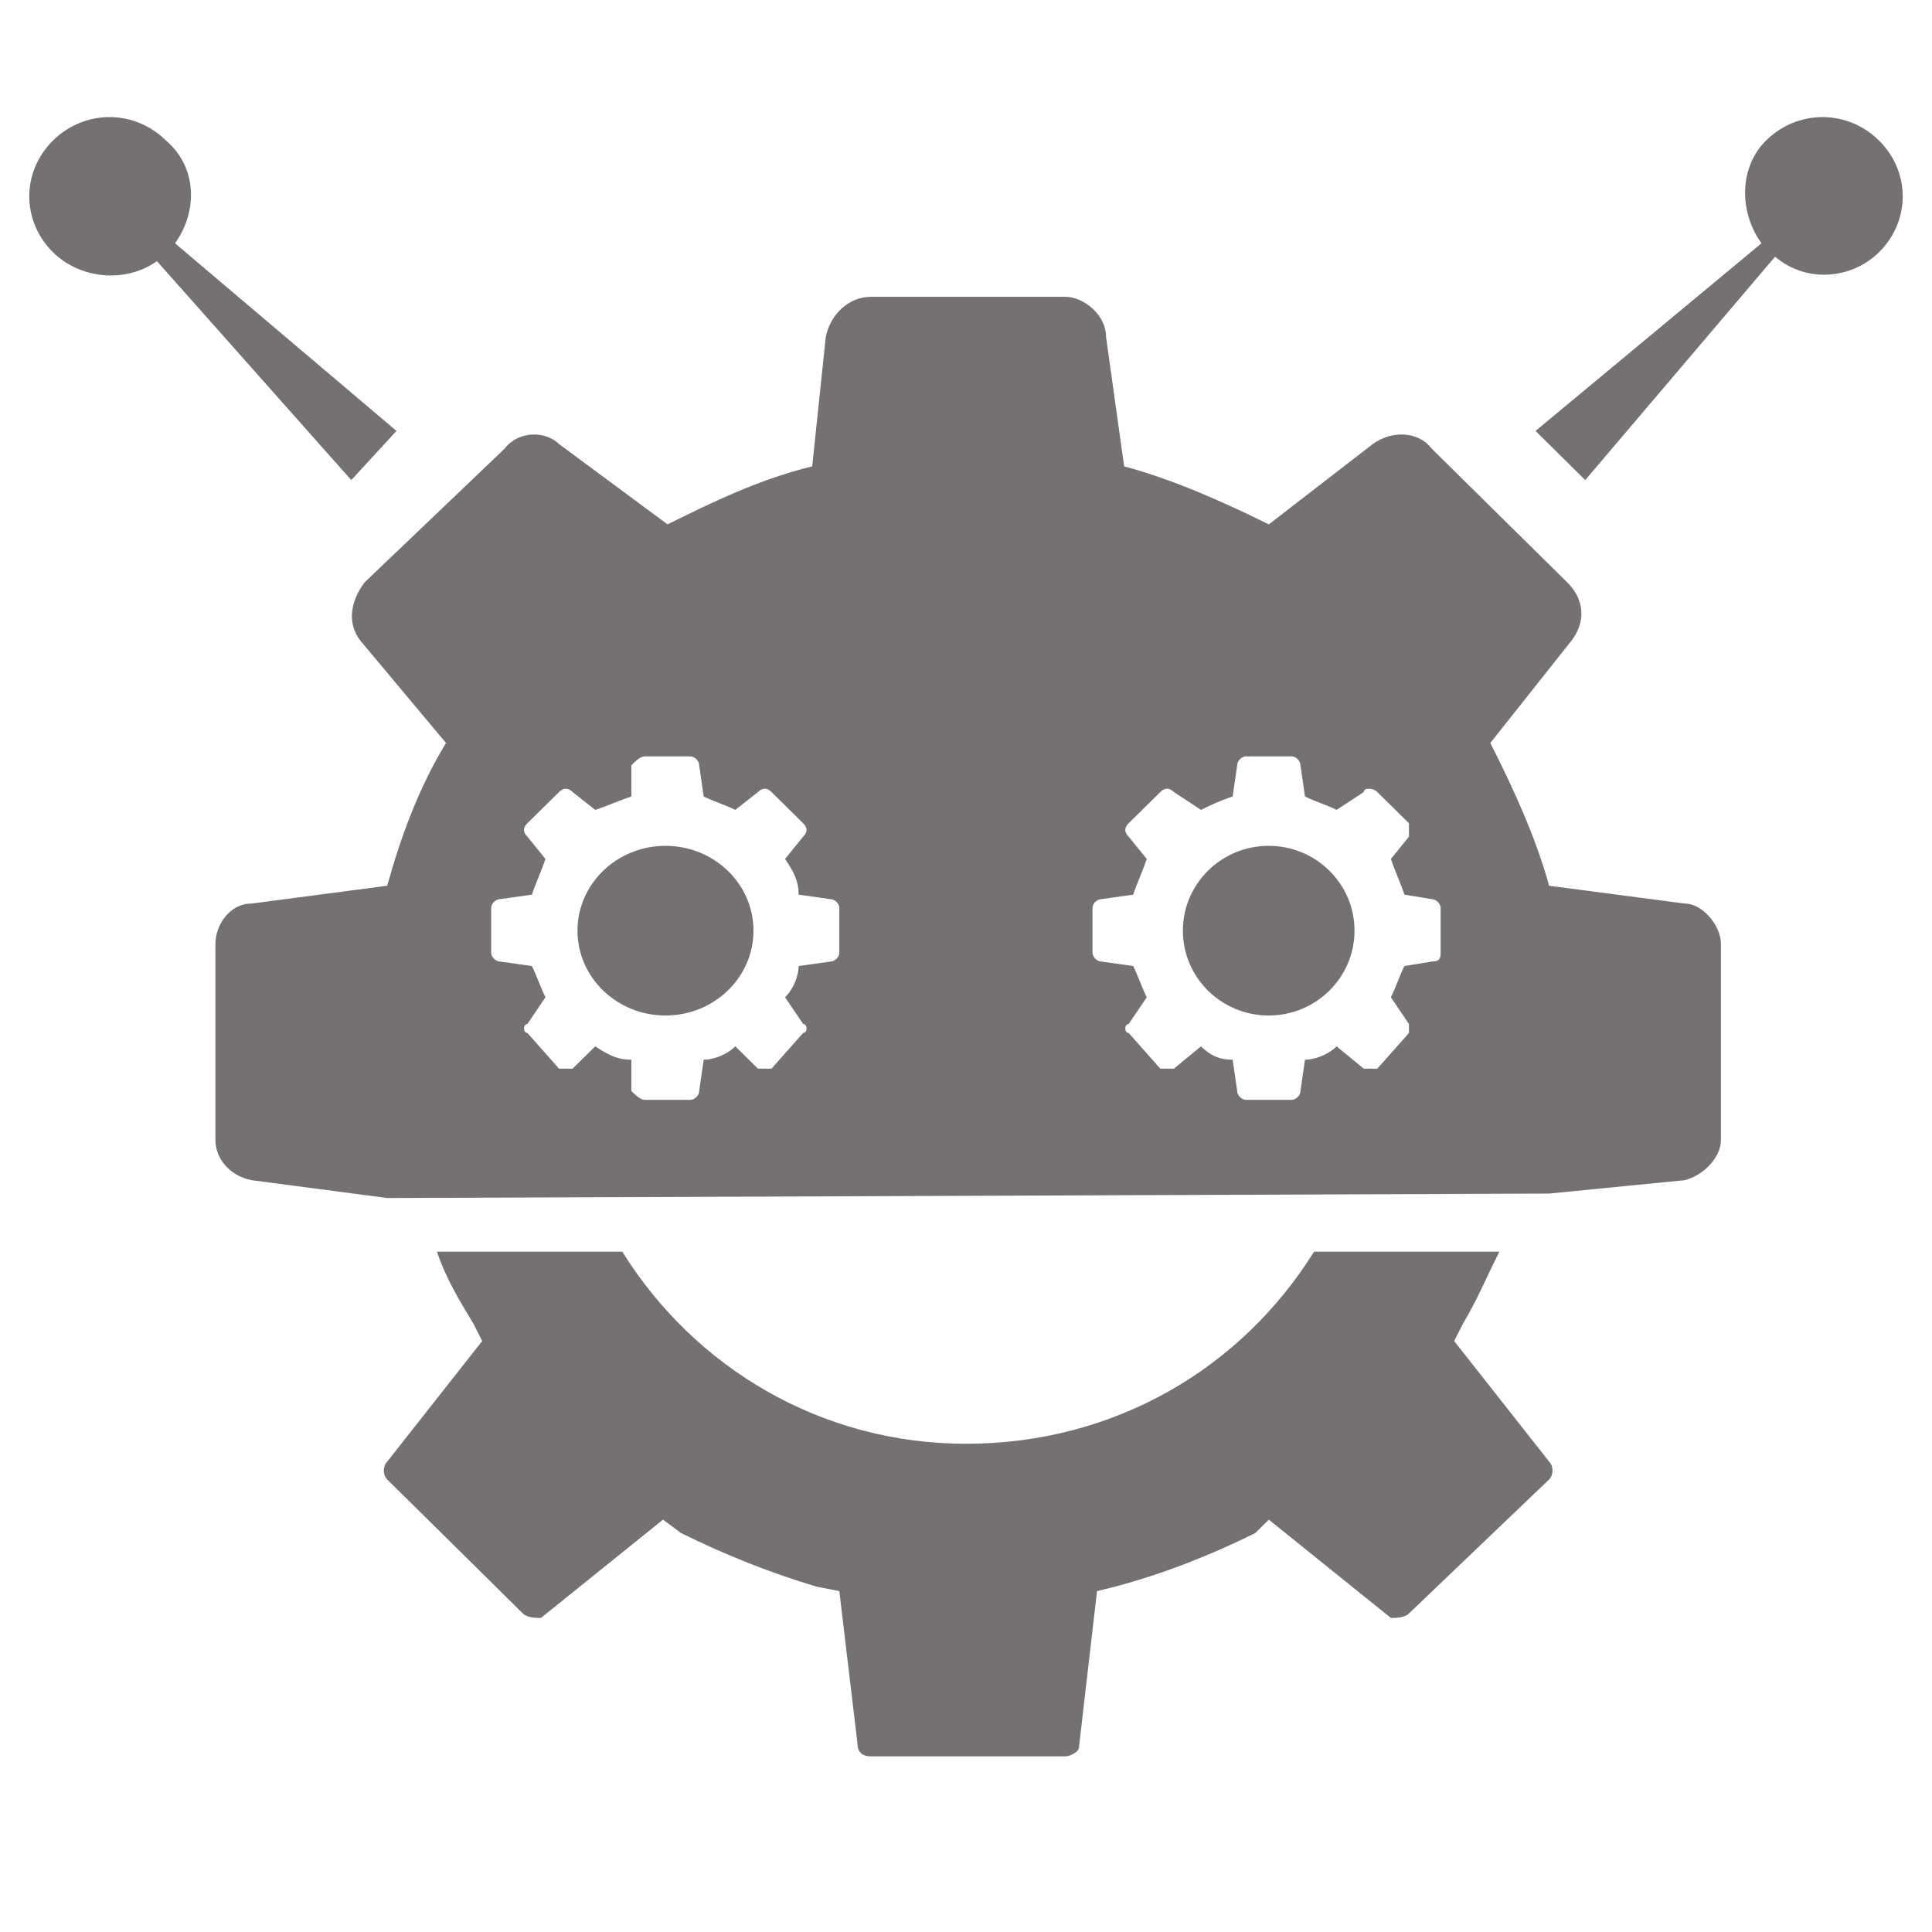 <svg xmlns="http://www.w3.org/2000/svg" version="1.1" xmlns:xlink="http://www.w3.org/1999/xlink" xmlns:svgjs="http://svgjs.dev/svgjs" width="66" height="66"><svg width="66" height="66" viewBox="0 -3 66 66" xmlns="http://www.w3.org/2000/svg" xmlns:xlink="http://www.w3.org/1999/xlink" overflow="hidden"><defs><clipPath id="SvgjsClipPath1026"><rect x="607" y="331" width="66" height="58"></rect></clipPath></defs><g clip-path="url(#clip0)" transform="translate(-607 -331)"><path d="M621.927 370.76 628.259 370.76C630.73 374.727 635.055 377.321 639.997 377.321 645.094 377.321 649.418 374.727 651.889 370.76L658.221 370.76C657.758 371.676 657.449 372.439 656.986 373.201L656.677 373.812 659.92 377.931C660.075 378.083 660.075 378.388 659.92 378.541L655.132 383.118C654.978 383.271 654.669 383.271 654.515 383.271L650.345 379.914 649.881 380.372C648.337 381.135 646.793 381.745 645.094 382.203L644.476 382.355 643.858 387.695C643.858 387.847 643.549 388 643.395 388L636.754 388C636.445 388 636.29 387.847 636.29 387.542L635.673 382.355 634.9 382.203C633.356 381.745 631.812 381.135 630.267 380.372L629.649 379.914 625.479 383.271C625.325 383.271 625.016 383.271 624.862 383.118L620.228 378.541C620.074 378.388 620.074 378.083 620.228 377.931L623.472 373.812 623.163 373.201C622.699 372.439 622.236 371.676 621.927 370.76ZM650.34 356.895C651.959 356.895 653.272 358.193 653.272 359.793 653.272 361.393 651.959 362.691 650.34 362.691 648.721 362.691 647.409 361.393 647.409 359.793 647.409 358.193 648.721 356.895 650.34 356.895ZM629.734 356.895C631.394 356.895 632.74 358.193 632.74 359.793 632.74 361.393 631.394 362.691 629.734 362.691 628.074 362.691 626.728 361.393 626.728 359.793 626.728 358.193 628.074 356.895 629.734 356.895ZM649.572 353.838C649.418 353.838 649.264 353.99 649.264 354.143L649.109 355.21C648.646 355.362 648.337 355.514 648.028 355.667L647.101 355.057C646.947 354.905 646.793 354.905 646.638 355.057L645.557 356.124C645.402 356.276 645.402 356.429 645.557 356.581L646.175 357.343C646.02 357.801 645.866 358.105 645.711 358.563L644.63 358.715C644.476 358.715 644.321 358.867 644.321 359.02L644.321 360.544C644.321 360.696 644.476 360.849 644.63 360.849L645.711 361.001C645.866 361.306 646.02 361.763 646.175 362.068L645.557 362.982C645.402 362.982 645.402 363.287 645.557 363.287L646.638 364.507C646.793 364.507 646.947 364.507 647.101 364.507L648.028 363.745C648.337 364.049 648.646 364.202 649.109 364.202L649.264 365.269C649.264 365.421 649.418 365.573 649.572 365.573L651.117 365.573C651.271 365.573 651.426 365.421 651.426 365.269L651.58 364.202C651.889 364.202 652.352 364.049 652.661 363.745L653.588 364.507C653.588 364.507 653.897 364.507 654.051 364.507L655.132 363.287C655.132 363.287 655.132 362.982 655.132 362.982L654.515 362.068C654.669 361.763 654.823 361.306 654.978 361.001L655.905 360.849C656.214 360.849 656.214 360.696 656.214 360.544L656.214 359.02C656.214 358.867 656.059 358.715 655.905 358.715L654.978 358.563C654.823 358.105 654.669 357.801 654.515 357.343L655.132 356.581C655.132 356.429 655.132 356.276 655.132 356.124L654.051 355.057C653.897 354.905 653.588 354.905 653.588 355.057L652.661 355.667C652.352 355.514 651.889 355.362 651.58 355.21L651.426 354.143C651.426 353.99 651.271 353.838 651.117 353.838ZM629.031 353.838C628.877 353.838 628.723 353.99 628.568 354.143L628.568 355.21C628.105 355.362 627.796 355.514 627.333 355.667L626.56 355.057C626.406 354.905 626.252 354.905 626.097 355.057L625.016 356.124C624.862 356.276 624.862 356.429 625.016 356.581L625.634 357.343C625.479 357.801 625.325 358.105 625.17 358.563L624.089 358.715C623.935 358.715 623.78 358.867 623.78 359.02L623.78 360.544C623.78 360.696 623.935 360.849 624.089 360.849L625.17 361.001C625.325 361.306 625.479 361.763 625.634 362.068L625.016 362.982C624.862 362.982 624.862 363.287 625.016 363.287L626.097 364.507C626.252 364.507 626.406 364.507 626.56 364.507L627.333 363.745C627.796 364.049 628.105 364.202 628.568 364.202L628.568 365.269C628.723 365.421 628.877 365.573 629.031 365.573L630.576 365.573C630.73 365.573 630.885 365.421 630.885 365.269L631.039 364.202C631.348 364.202 631.812 364.049 632.12 363.745L632.893 364.507C633.047 364.507 633.202 364.507 633.356 364.507L634.437 363.287C634.591 363.287 634.591 362.982 634.437 362.982L633.819 362.068C634.128 361.763 634.283 361.306 634.283 361.001L635.364 360.849C635.518 360.849 635.673 360.696 635.673 360.544L635.673 359.02C635.673 358.867 635.518 358.715 635.364 358.715L634.283 358.563C634.283 358.105 634.128 357.801 633.819 357.343L634.437 356.581C634.591 356.429 634.591 356.276 634.437 356.124L633.356 355.057C633.202 354.905 633.047 354.905 632.893 355.057L632.12 355.667C631.812 355.514 631.348 355.362 631.039 355.21L630.885 354.143C630.885 353.99 630.73 353.838 630.576 353.838ZM636.754 338.14 643.395 338.14C644.012 338.14 644.785 338.749 644.785 339.511L645.402 343.931C647.101 344.389 648.8 345.151 650.345 345.913L653.897 343.169C654.515 342.712 655.441 342.712 655.905 343.322L660.538 347.894C661.156 348.504 661.156 349.266 660.692 349.875L657.912 353.381C658.685 354.905 659.457 356.581 659.92 358.258L664.553 358.867C665.171 358.867 665.789 359.629 665.789 360.239L665.789 366.945C665.789 367.555 665.171 368.164 664.553 368.317L659.92 368.774 620.228 368.926 615.595 368.317C614.823 368.164 614.359 367.555 614.359 366.945L614.359 360.239C614.359 359.629 614.823 358.867 615.595 358.867L620.228 358.258C620.692 356.581 621.309 354.905 622.236 353.381L619.302 349.875C618.838 349.266 618.993 348.504 619.456 347.894L624.244 343.322C624.707 342.712 625.634 342.712 626.097 343.169L629.804 345.913C631.348 345.151 632.893 344.389 634.746 343.931L635.209 339.511C635.364 338.749 635.982 338.14 636.754 338.14ZM669.26 332C669.954 332 670.649 332.267 671.19 332.801 672.27 333.87 672.27 335.548 671.19 336.617 670.263 337.532 668.719 337.685 667.639 336.769L661.154 344.4 659.456 342.721 667.175 336.311C666.404 335.243 666.404 333.717 667.33 332.801 667.87 332.267 668.565 332 669.26 332ZM610.74 332C611.435 332 612.13 332.267 612.67 332.801 613.751 333.717 613.751 335.243 612.979 336.311L620.544 342.721 619 344.4 612.361 336.922C611.281 337.685 609.737 337.532 608.81 336.617 607.73 335.548 607.73 333.87 608.81 332.801 609.351 332.267 610.046 332 610.74 332Z" fill="#767171" fill-rule="evenodd"></path></g></svg><style>@media (prefers-color-scheme: light) { :root { filter: none; } }
@media (prefers-color-scheme: dark) { :root { filter: none; } }
</style></svg>